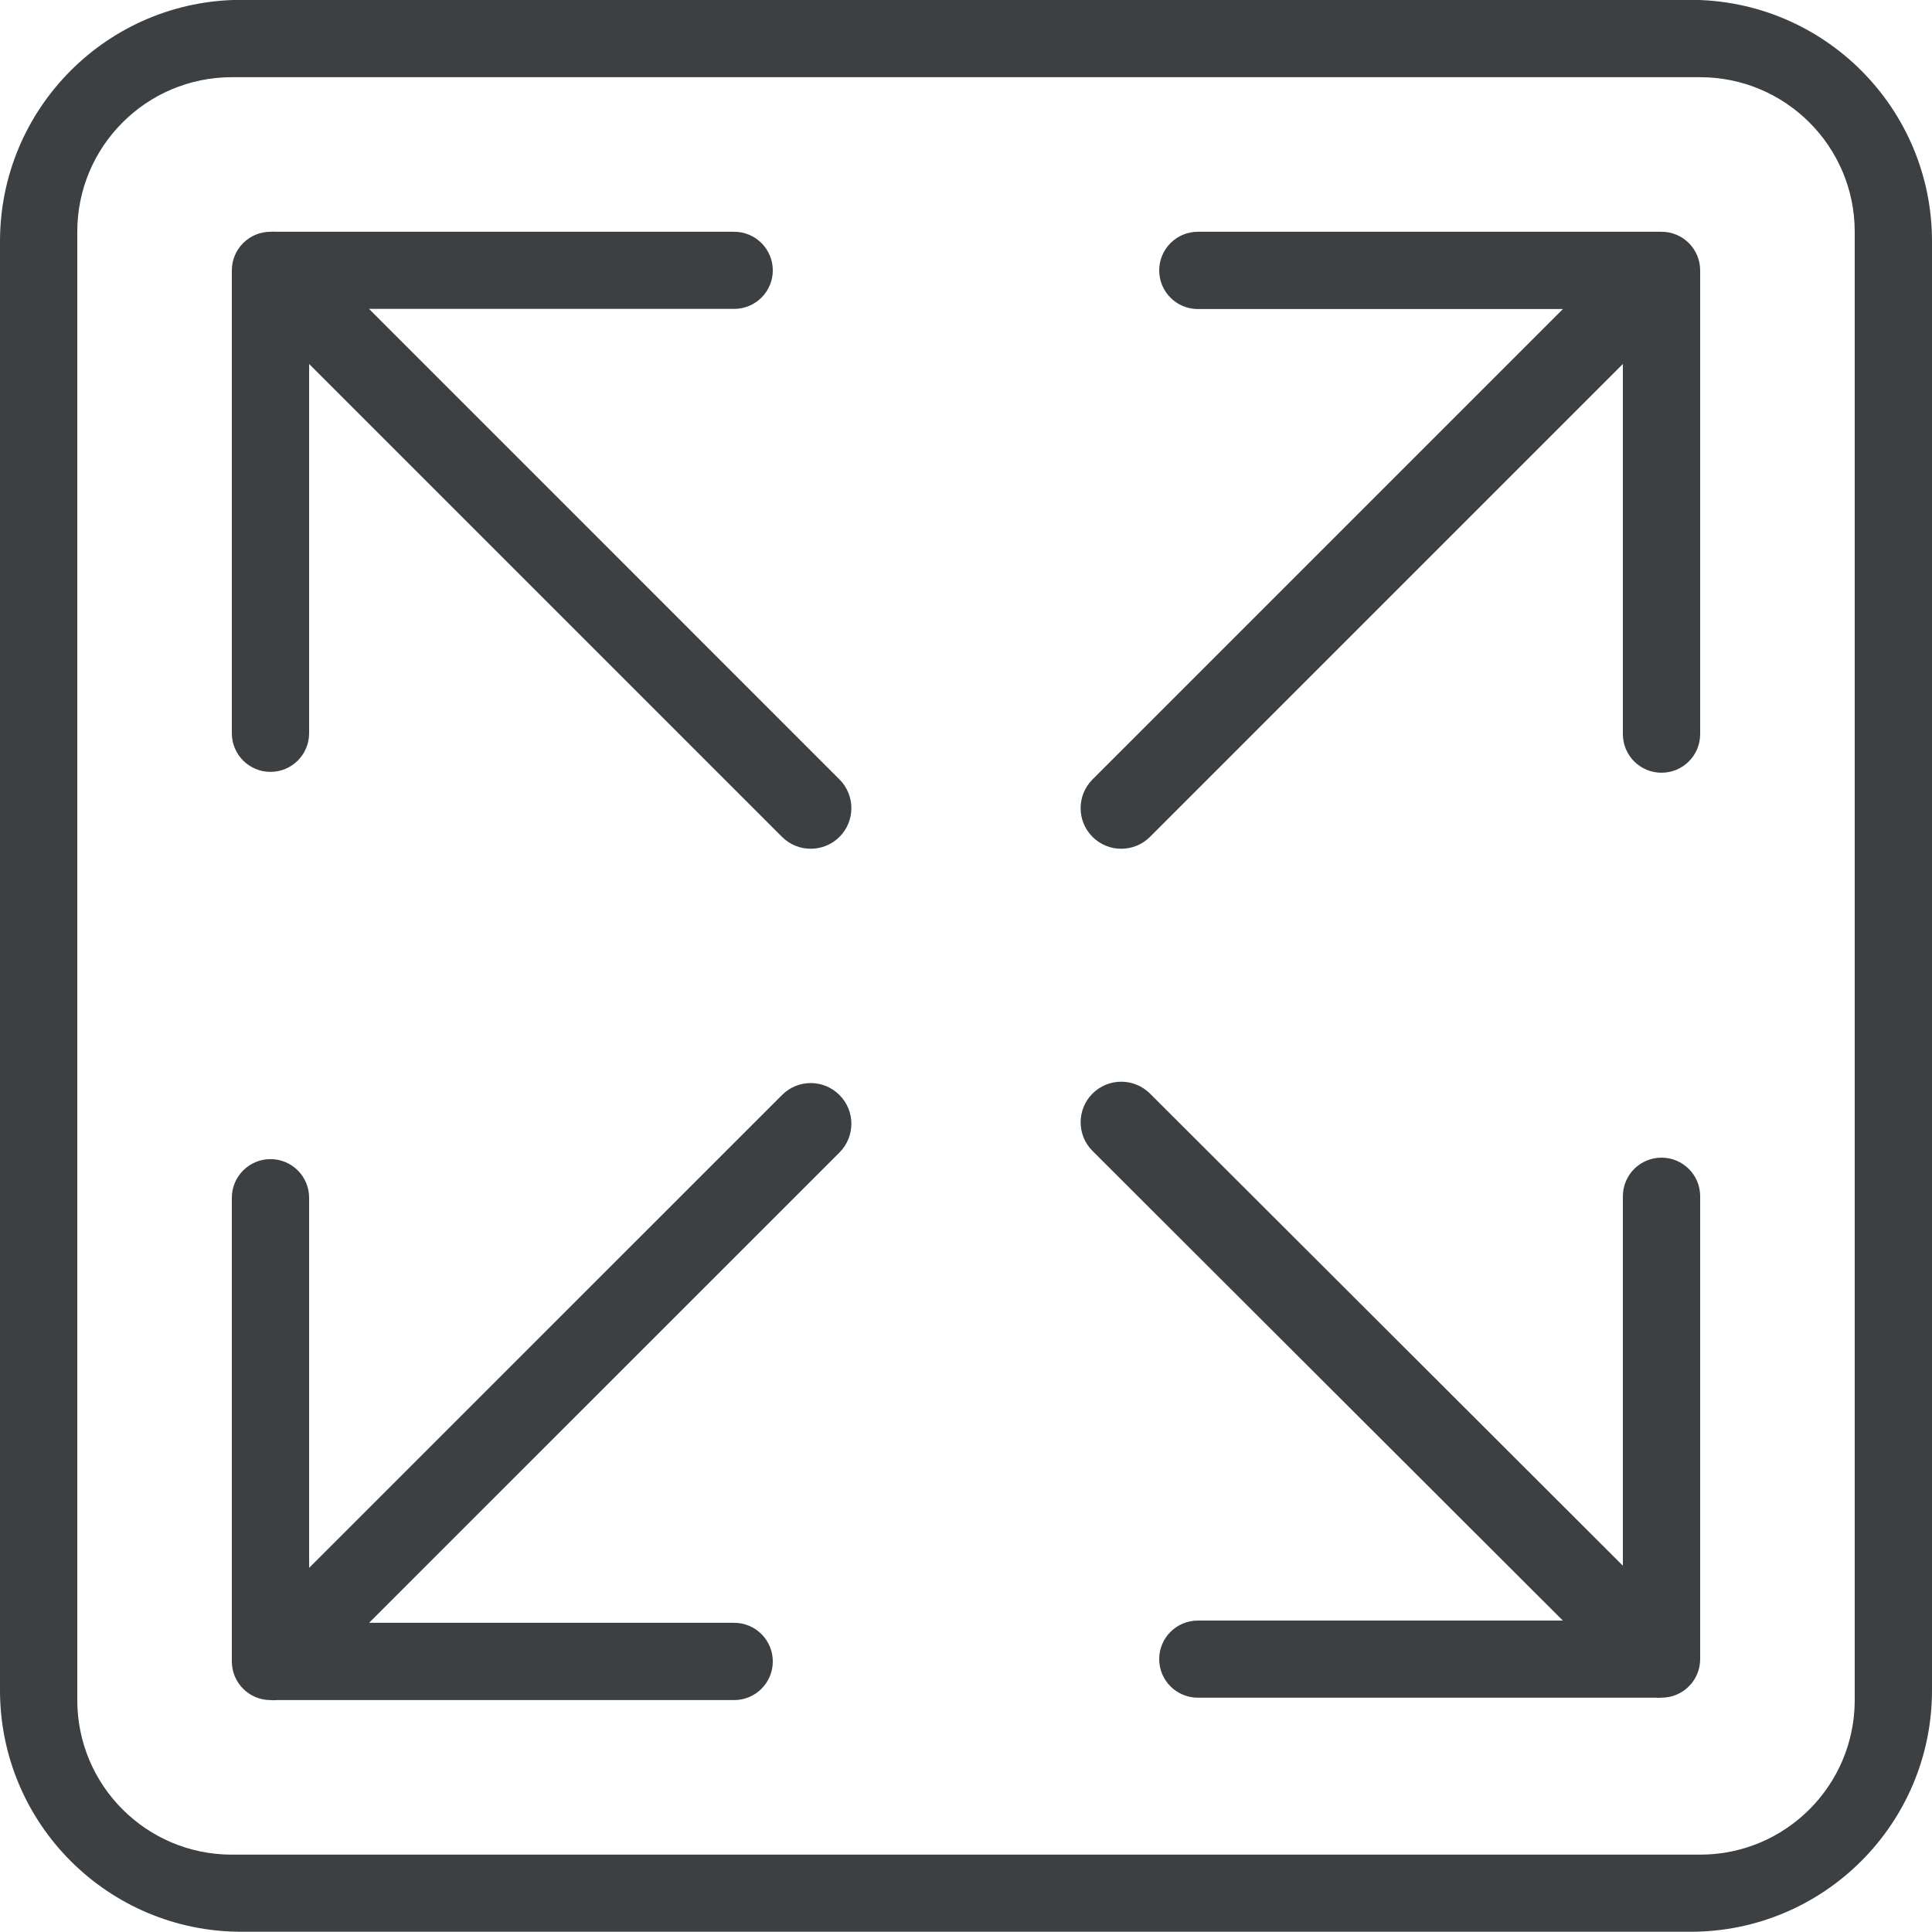 <svg xmlns="http://www.w3.org/2000/svg" xmlns:xlink="http://www.w3.org/1999/xlink" preserveAspectRatio="xMidYMid" width="25" height="25" viewBox="0 0 25 25">
  <defs>
    <style>
      .cls-1 {
        fill: #3c4042;
        fill-rule: evenodd;
      }
    </style>
  </defs>
  <path d="M21.875,24.997 L3.125,24.997 C1.399,24.997 -0.000,23.599 -0.000,21.872 L-0.000,3.123 C-0.000,1.397 1.399,-0.002 3.125,-0.002 L21.875,-0.002 C23.601,-0.002 25.000,1.397 25.000,3.123 L25.000,21.872 C25.000,23.599 23.601,24.997 21.875,24.997 ZM24.000,2.999 C24.000,1.895 23.104,0.999 22.000,0.999 L3.000,0.999 C1.895,0.999 1.000,1.895 1.000,2.999 L1.000,21.999 C1.000,23.104 1.895,23.999 3.000,23.999 L22.000,23.999 C23.104,23.999 24.000,23.104 24.000,21.999 L24.000,2.999 ZM21.500,21.968 L21.498,21.968 C21.469,21.971 21.447,21.971 21.418,21.968 L15.500,21.968 C15.224,21.968 15.000,21.745 15.000,21.469 C15.000,21.193 15.224,20.970 15.500,20.970 L20.223,20.970 L14.137,14.893 C13.932,14.688 13.932,14.356 14.137,14.151 C14.342,13.946 14.675,13.946 14.881,14.151 L21.000,20.260 L21.000,15.479 C21.000,15.203 21.224,14.980 21.500,14.980 C21.776,14.980 22.000,15.203 22.000,15.479 L22.000,21.469 C22.000,21.745 21.776,21.968 21.500,21.968 ZM21.500,9.999 C21.224,9.999 21.000,9.776 21.000,9.499 L21.000,4.710 L14.881,10.829 C14.675,11.034 14.342,11.034 14.137,10.829 C13.932,10.624 13.932,10.291 14.137,10.086 L20.224,3.999 L15.500,3.999 C15.224,3.999 15.000,3.775 15.000,3.499 C15.000,3.223 15.224,2.999 15.500,2.999 L21.500,2.999 C21.776,2.999 22.000,3.223 22.000,3.499 L22.000,9.499 C22.000,9.776 21.776,9.999 21.500,9.999 ZM4.776,20.999 L9.500,20.999 C9.776,20.999 10.000,21.223 10.000,21.499 C10.000,21.775 9.776,21.999 9.500,21.999 L3.582,21.999 C3.553,22.002 3.530,22.002 3.501,21.999 L3.500,21.999 C3.224,21.999 3.000,21.775 3.000,21.499 L3.000,15.499 C3.000,15.223 3.224,14.999 3.500,14.999 C3.776,14.999 4.000,15.223 4.000,15.499 L4.000,20.288 L10.119,14.170 C10.324,13.963 10.657,13.963 10.863,14.170 C11.068,14.375 11.068,14.708 10.863,14.913 L4.776,20.999 ZM10.119,10.829 L4.000,4.710 L4.000,9.489 C4.000,9.764 3.776,9.988 3.500,9.988 C3.224,9.988 3.000,9.764 3.000,9.489 L3.000,3.498 C3.000,3.223 3.224,2.999 3.500,2.999 L3.501,2.999 C3.530,2.997 3.553,2.997 3.583,2.999 L9.500,2.999 C9.776,2.999 10.000,3.223 10.000,3.498 C10.000,3.774 9.776,3.997 9.500,3.997 L4.775,3.997 L10.863,10.086 C11.068,10.291 11.068,10.624 10.863,10.829 C10.657,11.034 10.324,11.034 10.119,10.829 Z" class="cls-1"/>
</svg>
